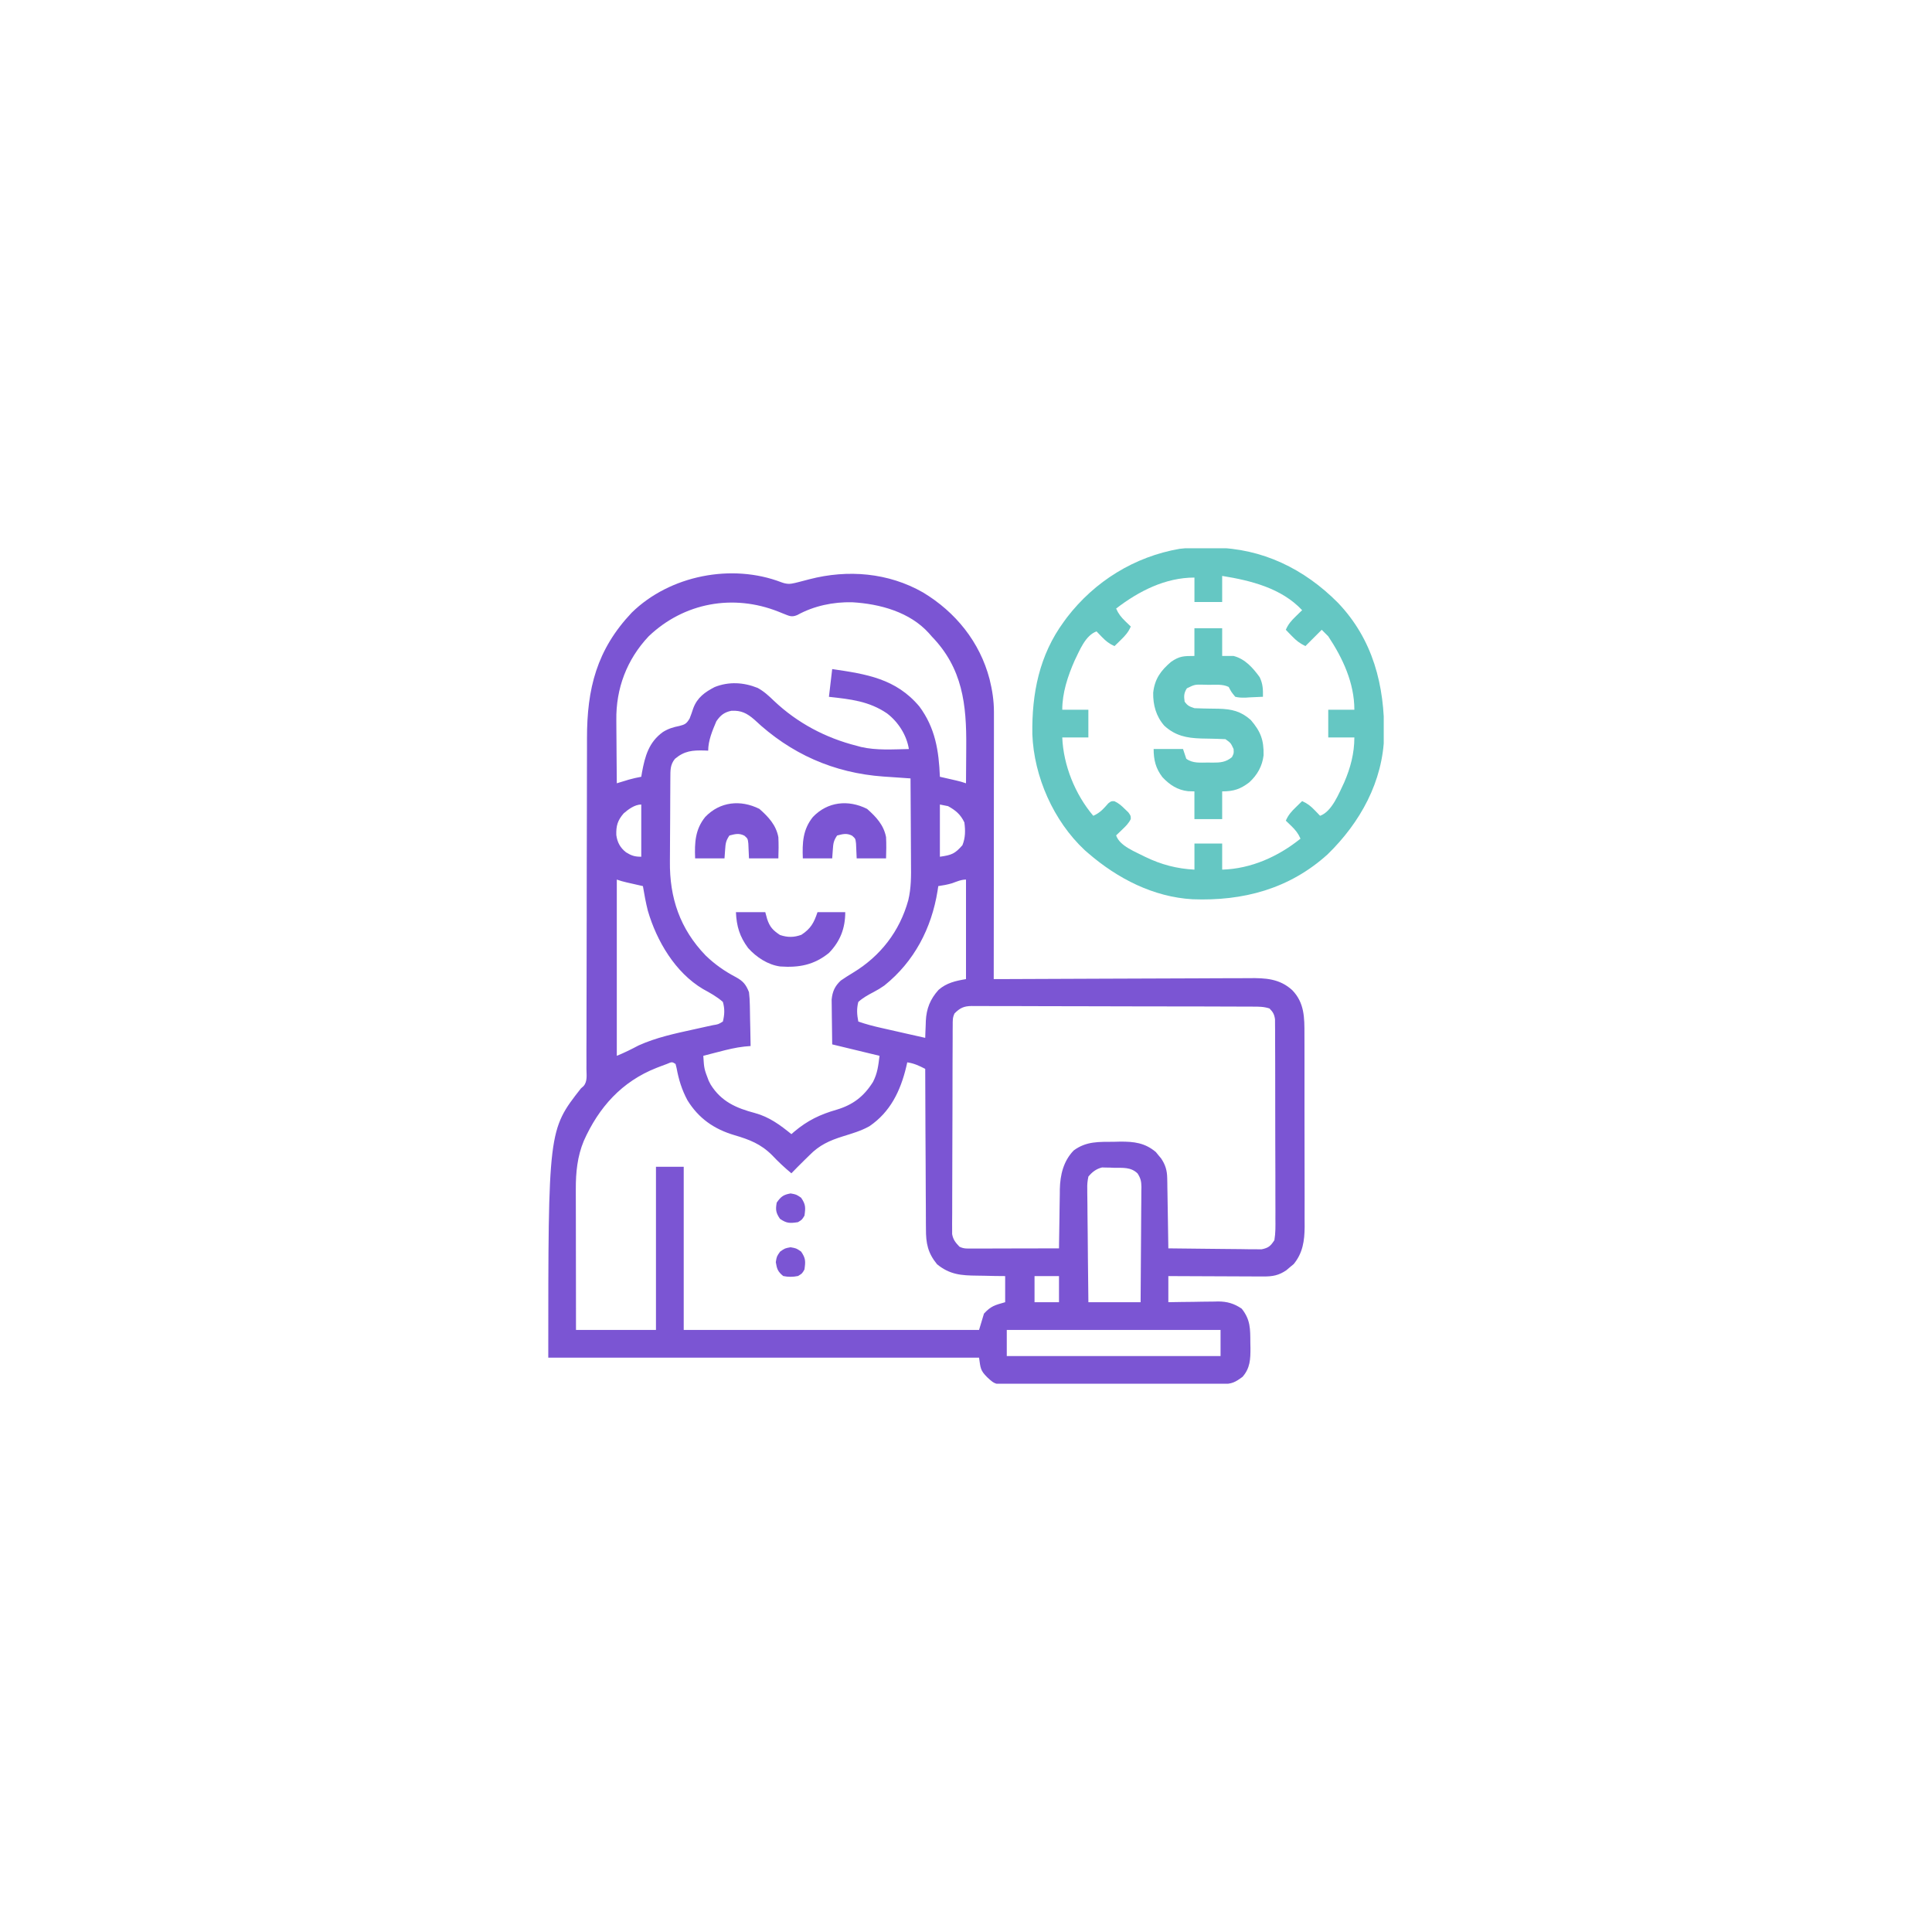 <svg width="74" height="74" viewBox="0 0 74 74" fill="none" xmlns="http://www.w3.org/2000/svg">
<g filter="url(#filter0_d_1_129982)">
<rect x="1" width="72" height="72" rx="36" fill="white" shape-rendering="crispEdges"/>
<g clip-path="url(#clip0_1_129982)">
<path d="M29.93 21.303C30.128 21.374 30.249 21.379 30.453 21.328C30.502 21.316 30.551 21.304 30.602 21.291C30.736 21.256 30.871 21.221 31.005 21.186C32.472 20.806 34.027 20.933 35.354 21.692C36.604 22.445 37.53 23.591 37.902 25.01C38.006 25.433 38.07 25.829 38.07 26.266C38.07 26.332 38.07 26.332 38.07 26.399C38.07 26.545 38.07 26.692 38.07 26.838C38.07 26.944 38.07 27.049 38.07 27.154C38.07 27.44 38.069 27.726 38.069 28.011C38.068 28.309 38.068 28.608 38.068 28.907C38.068 29.472 38.068 30.037 38.067 30.602C38.066 31.245 38.066 31.889 38.066 32.532C38.065 33.856 38.064 35.179 38.062 36.502C38.144 36.502 38.144 36.502 38.228 36.502C39.555 36.495 40.883 36.489 42.211 36.486C42.853 36.484 43.495 36.482 44.137 36.479C44.696 36.476 45.256 36.474 45.816 36.473C46.112 36.472 46.408 36.472 46.705 36.469C46.984 36.467 47.263 36.467 47.542 36.467C47.644 36.467 47.746 36.466 47.849 36.465C48.47 36.458 49.01 36.483 49.494 36.923C49.964 37.407 49.965 37.975 49.963 38.614C49.963 38.7 49.964 38.787 49.964 38.873C49.965 39.107 49.965 39.341 49.965 39.575C49.965 39.77 49.965 39.966 49.965 40.162C49.966 40.624 49.966 41.086 49.965 41.547C49.965 42.023 49.965 42.498 49.967 42.974C49.969 43.383 49.969 43.792 49.969 44.201C49.968 44.445 49.969 44.689 49.97 44.933C49.971 45.163 49.97 45.392 49.969 45.621C49.969 45.745 49.97 45.868 49.971 45.992C49.966 46.529 49.9 46.993 49.551 47.418C49.505 47.456 49.458 47.494 49.41 47.534C49.364 47.573 49.318 47.612 49.27 47.653C48.984 47.849 48.749 47.893 48.404 47.892C48.323 47.892 48.242 47.892 48.158 47.892C48.07 47.891 47.981 47.89 47.893 47.89C47.803 47.889 47.712 47.889 47.621 47.889C47.383 47.889 47.146 47.887 46.908 47.886C46.665 47.885 46.422 47.884 46.179 47.883C45.703 47.882 45.226 47.88 44.75 47.877C44.75 48.207 44.75 48.537 44.75 48.877C44.911 48.874 45.072 48.871 45.238 48.869C45.396 48.867 45.553 48.865 45.711 48.864C45.819 48.862 45.928 48.861 46.037 48.858C46.194 48.855 46.351 48.854 46.508 48.853C46.556 48.852 46.604 48.85 46.653 48.849C47.002 48.849 47.274 48.928 47.562 49.127C47.899 49.551 47.888 49.906 47.891 50.424C47.893 50.525 47.893 50.525 47.895 50.627C47.897 51.055 47.886 51.402 47.592 51.736C47.31 51.945 47.181 52.01 46.833 52.011C46.72 52.012 46.72 52.012 46.605 52.013C46.521 52.013 46.437 52.013 46.353 52.013C46.265 52.014 46.177 52.014 46.089 52.015C45.849 52.016 45.609 52.016 45.37 52.017C45.22 52.017 45.07 52.018 44.921 52.018C44.452 52.019 43.984 52.02 43.515 52.021C42.974 52.021 42.434 52.023 41.893 52.025C41.475 52.027 41.057 52.028 40.639 52.028C40.389 52.029 40.14 52.029 39.89 52.031C39.655 52.032 39.42 52.032 39.185 52.032C39.099 52.032 39.013 52.032 38.927 52.033C38.123 52.041 38.123 52.041 37.812 51.752C37.549 51.489 37.558 51.408 37.5 51.002C32.055 51.002 26.61 51.002 21 51.002C21 42.286 21 42.286 22.25 40.69C22.3 40.646 22.3 40.646 22.35 40.601C22.509 40.421 22.463 40.167 22.462 39.938C22.462 39.879 22.462 39.821 22.463 39.76C22.463 39.563 22.463 39.367 22.462 39.17C22.463 39.029 22.463 38.888 22.464 38.747C22.465 38.443 22.465 38.139 22.465 37.836C22.465 37.355 22.466 36.874 22.468 36.393C22.469 35.718 22.471 35.043 22.471 34.368C22.471 34.325 22.472 34.282 22.472 34.238C22.472 34.065 22.472 33.891 22.472 33.718C22.473 33.241 22.473 32.765 22.474 32.289C22.474 32.246 22.474 32.204 22.474 32.16C22.476 31.448 22.477 30.736 22.479 30.024C22.48 29.546 22.481 29.069 22.481 28.591C22.481 28.293 22.482 27.995 22.483 27.697C22.483 27.559 22.483 27.421 22.483 27.284C22.481 25.379 22.853 23.886 24.199 22.463C25.656 21.038 28.028 20.571 29.93 21.303ZM24.848 23.369C24.008 24.26 23.589 25.37 23.607 26.585C23.607 26.655 23.607 26.725 23.608 26.797C23.608 27.016 23.611 27.236 23.613 27.456C23.614 27.606 23.615 27.756 23.616 27.906C23.618 28.271 23.621 28.637 23.625 29.002C23.666 28.989 23.708 28.977 23.751 28.963C23.806 28.947 23.861 28.93 23.918 28.913C23.972 28.896 24.027 28.879 24.083 28.862C24.242 28.817 24.4 28.782 24.562 28.752C24.572 28.696 24.581 28.64 24.59 28.583C24.706 27.956 24.855 27.424 25.391 27.038C25.598 26.91 25.778 26.854 26.016 26.807C26.235 26.752 26.294 26.72 26.413 26.523C26.464 26.393 26.512 26.261 26.554 26.128C26.709 25.715 26.998 25.511 27.375 25.315C27.919 25.099 28.483 25.133 29.02 25.349C29.264 25.481 29.449 25.656 29.648 25.847C30.542 26.693 31.622 27.264 32.812 27.565C32.868 27.58 32.924 27.595 32.981 27.611C33.576 27.748 34.206 27.701 34.812 27.69C34.726 27.154 34.406 26.655 33.977 26.326C33.28 25.852 32.568 25.781 31.75 25.69C31.791 25.339 31.832 24.989 31.875 24.627C33.181 24.818 34.317 24.991 35.215 26.061C35.823 26.882 35.96 27.755 36 28.752C36.056 28.765 36.113 28.778 36.171 28.791C36.245 28.808 36.319 28.825 36.395 28.842C36.468 28.859 36.541 28.875 36.617 28.893C36.812 28.94 36.812 28.94 37 29.002C37.003 28.656 37.005 28.309 37.007 27.962C37.008 27.845 37.008 27.728 37.009 27.61C37.024 25.983 36.87 24.597 35.688 23.377C35.637 23.319 35.637 23.319 35.585 23.259C34.853 22.441 33.7 22.129 32.642 22.068C31.919 22.051 31.174 22.205 30.539 22.557C30.314 22.653 30.225 22.588 30 22.502C29.938 22.477 29.876 22.452 29.811 22.426C28.083 21.741 26.201 22.081 24.848 23.369ZM27.438 26.627C27.288 26.98 27.125 27.365 27.125 27.752C27.08 27.75 27.036 27.748 26.99 27.746C26.527 27.733 26.216 27.758 25.852 28.065C25.663 28.297 25.679 28.513 25.676 28.802C25.676 28.845 25.676 28.887 25.675 28.932C25.674 29.074 25.673 29.216 25.673 29.358C25.672 29.407 25.672 29.456 25.672 29.507C25.671 29.767 25.67 30.026 25.669 30.286C25.668 30.552 25.666 30.817 25.664 31.083C25.662 31.289 25.662 31.495 25.661 31.702C25.661 31.799 25.66 31.897 25.659 31.995C25.643 33.389 26.044 34.577 27.027 35.597C27.381 35.939 27.751 36.198 28.185 36.426C28.466 36.58 28.57 36.707 28.688 37.002C28.707 37.169 28.718 37.323 28.72 37.49C28.721 37.535 28.722 37.581 28.723 37.627C28.726 37.77 28.728 37.914 28.73 38.057C28.733 38.155 28.735 38.252 28.737 38.35C28.742 38.588 28.746 38.827 28.75 39.065C28.631 39.075 28.631 39.075 28.51 39.086C28.174 39.123 27.854 39.202 27.527 39.288C27.47 39.302 27.413 39.317 27.354 39.332C27.215 39.367 27.076 39.404 26.938 39.44C26.969 39.936 26.969 39.936 27.145 40.397C27.17 40.446 27.196 40.494 27.222 40.545C27.629 41.197 28.204 41.444 28.919 41.633C29.466 41.783 29.876 42.086 30.312 42.44C30.35 42.407 30.387 42.375 30.425 42.342C30.926 41.92 31.412 41.685 32.039 41.506C32.669 41.318 33.087 40.999 33.438 40.44C33.611 40.102 33.639 39.83 33.688 39.44C33.089 39.295 32.491 39.151 31.875 39.002C31.871 38.733 31.867 38.464 31.865 38.195C31.864 38.104 31.863 38.012 31.861 37.921C31.859 37.789 31.858 37.657 31.857 37.525C31.856 37.446 31.855 37.367 31.854 37.285C31.884 36.976 31.977 36.769 32.205 36.557C32.36 36.45 32.517 36.35 32.679 36.253C33.726 35.618 34.461 34.669 34.789 33.481C34.903 33.009 34.899 32.543 34.893 32.062C34.893 31.968 34.893 31.873 34.892 31.779C34.892 31.534 34.89 31.289 34.888 31.043C34.886 30.792 34.885 30.54 34.884 30.289C34.882 29.798 34.879 29.306 34.875 28.815C34.827 28.812 34.779 28.808 34.73 28.805C34.51 28.79 34.289 28.775 34.069 28.759C33.956 28.752 33.956 28.752 33.841 28.744C31.935 28.608 30.282 27.875 28.891 26.561C28.608 26.317 28.39 26.206 28.017 26.224C27.743 26.278 27.593 26.398 27.438 26.627ZM36 29.815C36 30.475 36 31.135 36 31.815C36.457 31.75 36.576 31.7 36.863 31.373C36.98 31.085 36.978 30.809 36.938 30.502C36.793 30.196 36.607 30.04 36.312 29.877C36.209 29.857 36.106 29.836 36 29.815ZM23.887 30.155C23.654 30.427 23.596 30.629 23.606 30.983C23.643 31.265 23.756 31.471 23.98 31.647C24.19 31.776 24.314 31.815 24.562 31.815C24.562 31.155 24.562 30.495 24.562 29.815C24.312 29.815 24.065 30 23.887 30.155ZM23.625 32.69C23.625 34.917 23.625 37.145 23.625 39.44C23.916 39.323 24.185 39.188 24.461 39.042C25.138 38.737 25.853 38.586 26.574 38.428C26.725 38.395 26.875 38.362 27.025 38.328C27.118 38.307 27.211 38.287 27.304 38.267C27.513 38.234 27.513 38.234 27.688 38.127C27.753 37.861 27.764 37.642 27.688 37.377C27.455 37.169 27.198 37.032 26.926 36.882C25.86 36.249 25.15 35.039 24.812 33.877C24.735 33.568 24.677 33.255 24.625 32.94C24.54 32.921 24.54 32.921 24.454 32.901C24.38 32.884 24.306 32.867 24.23 32.85C24.157 32.833 24.084 32.817 24.009 32.8C23.812 32.752 23.812 32.752 23.625 32.69ZM36.468 32.83C36.292 32.883 36.119 32.913 35.938 32.94C35.928 33.001 35.919 33.062 35.91 33.126C35.679 34.557 35.019 35.827 33.875 36.746C33.737 36.843 33.611 36.92 33.463 36.997C33.25 37.108 33.055 37.215 32.875 37.377C32.807 37.64 32.823 37.863 32.875 38.127C33.169 38.231 33.462 38.306 33.765 38.374C33.837 38.39 33.837 38.39 33.911 38.407C34.063 38.442 34.215 38.476 34.367 38.51C34.471 38.534 34.575 38.557 34.678 38.581C34.931 38.638 35.184 38.695 35.438 38.752C35.441 38.645 35.441 38.645 35.445 38.535C35.449 38.44 35.453 38.344 35.457 38.248C35.458 38.201 35.46 38.154 35.461 38.106C35.484 37.633 35.629 37.268 35.95 36.913C36.257 36.645 36.605 36.568 37 36.502C37 35.244 37 33.986 37 32.69C36.809 32.69 36.646 32.767 36.468 32.83ZM36.562 37.815C36.482 37.977 36.492 38.094 36.491 38.276C36.49 38.347 36.49 38.418 36.489 38.491C36.489 38.57 36.489 38.648 36.489 38.729C36.489 38.812 36.488 38.894 36.488 38.979C36.487 39.206 36.486 39.432 36.485 39.659C36.485 39.8 36.485 39.942 36.484 40.083C36.483 40.526 36.482 40.968 36.482 41.411C36.481 41.922 36.48 42.433 36.477 42.944C36.475 43.339 36.474 43.734 36.474 44.129C36.474 44.365 36.473 44.601 36.472 44.837C36.47 45.058 36.47 45.28 36.471 45.502C36.471 45.623 36.469 45.743 36.468 45.863C36.469 45.935 36.469 46.007 36.469 46.08C36.469 46.143 36.469 46.205 36.469 46.269C36.509 46.488 36.599 46.593 36.75 46.752C36.916 46.835 37.042 46.822 37.228 46.822C37.301 46.822 37.375 46.822 37.451 46.822C37.571 46.821 37.571 46.821 37.694 46.821C37.816 46.821 37.816 46.821 37.941 46.821C38.158 46.82 38.376 46.82 38.593 46.819C38.815 46.819 39.036 46.818 39.258 46.818C39.693 46.817 40.128 46.816 40.562 46.815C40.563 46.734 40.564 46.654 40.565 46.571C40.569 46.271 40.574 45.971 40.579 45.671C40.581 45.541 40.583 45.412 40.584 45.282C40.586 45.095 40.59 44.908 40.593 44.721C40.593 44.664 40.594 44.607 40.594 44.548C40.607 43.998 40.732 43.471 41.125 43.065C41.609 42.707 42.09 42.737 42.668 42.733C42.784 42.73 42.784 42.73 42.903 42.727C43.44 42.724 43.852 42.773 44.271 43.125C44.321 43.186 44.321 43.186 44.371 43.248C44.405 43.289 44.439 43.33 44.474 43.371C44.638 43.614 44.703 43.834 44.707 44.126C44.709 44.216 44.709 44.216 44.711 44.308C44.712 44.404 44.712 44.404 44.713 44.502C44.715 44.568 44.716 44.634 44.717 44.702C44.721 44.913 44.724 45.124 44.727 45.334C44.729 45.477 44.731 45.621 44.734 45.764C44.74 46.114 44.745 46.465 44.75 46.815C45.233 46.822 45.717 46.828 46.201 46.831C46.425 46.833 46.65 46.835 46.874 46.838C47.091 46.842 47.308 46.844 47.525 46.844C47.647 46.845 47.77 46.848 47.893 46.85C47.968 46.85 48.043 46.85 48.12 46.85C48.219 46.851 48.219 46.851 48.32 46.852C48.586 46.797 48.662 46.731 48.812 46.502C48.859 46.228 48.854 45.957 48.851 45.679C48.851 45.594 48.852 45.51 48.852 45.425C48.853 45.196 48.852 44.967 48.85 44.737C48.849 44.497 48.849 44.257 48.85 44.017C48.85 43.614 48.848 43.211 48.846 42.807C48.844 42.342 48.843 41.875 48.844 41.409C48.844 40.961 48.844 40.512 48.843 40.064C48.842 39.873 48.842 39.682 48.842 39.492C48.842 39.267 48.841 39.042 48.839 38.818C48.839 38.696 48.839 38.574 48.839 38.452C48.839 38.38 48.838 38.307 48.837 38.233C48.837 38.17 48.837 38.107 48.836 38.042C48.809 37.85 48.759 37.765 48.625 37.627C48.405 37.554 48.207 37.556 47.978 37.556C47.931 37.555 47.884 37.555 47.835 37.555C47.677 37.554 47.518 37.554 47.36 37.554C47.246 37.553 47.133 37.553 47.02 37.553C46.711 37.551 46.403 37.551 46.094 37.55C45.901 37.55 45.709 37.55 45.516 37.549C44.913 37.548 44.311 37.547 43.709 37.547C43.013 37.546 42.316 37.544 41.62 37.542C41.083 37.54 40.545 37.539 40.008 37.539C39.686 37.539 39.365 37.538 39.044 37.536C38.742 37.535 38.439 37.535 38.137 37.535C38.026 37.535 37.915 37.535 37.804 37.534C37.653 37.533 37.502 37.533 37.35 37.534C37.306 37.534 37.262 37.533 37.217 37.532C36.92 37.536 36.771 37.606 36.562 37.815ZM25.541 39.753C25.454 39.784 25.368 39.817 25.281 39.85C25.213 39.876 25.213 39.876 25.144 39.903C23.815 40.427 22.936 41.411 22.361 42.698C22.114 43.292 22.053 43.903 22.055 44.54C22.055 44.599 22.055 44.657 22.055 44.718C22.055 44.91 22.056 45.103 22.056 45.295C22.056 45.429 22.057 45.563 22.057 45.697C22.057 46.048 22.058 46.4 22.058 46.751C22.059 47.173 22.059 47.596 22.06 48.018C22.06 48.659 22.061 49.299 22.062 49.94C23.073 49.94 24.084 49.94 25.125 49.94C25.125 47.877 25.125 45.815 25.125 43.69C25.476 43.69 25.826 43.69 26.188 43.69C26.188 45.752 26.188 47.815 26.188 49.94C29.921 49.94 33.654 49.94 37.5 49.94C37.562 49.734 37.624 49.527 37.688 49.315C37.955 49.024 38.101 48.991 38.5 48.877C38.5 48.547 38.5 48.217 38.5 47.877C38.366 47.876 38.232 47.874 38.094 47.873C37.962 47.87 37.831 47.867 37.7 47.864C37.609 47.863 37.519 47.861 37.428 47.86C36.822 47.854 36.38 47.824 35.891 47.424C35.538 46.993 35.463 46.62 35.466 46.07C35.465 46.004 35.465 45.937 35.464 45.869C35.462 45.65 35.462 45.432 35.462 45.213C35.461 45.061 35.46 44.909 35.459 44.757C35.456 44.358 35.455 43.959 35.454 43.56C35.453 43.152 35.45 42.745 35.447 42.337C35.443 41.538 35.44 40.739 35.438 39.94C35.206 39.82 35.009 39.728 34.75 39.69C34.736 39.749 34.723 39.809 34.709 39.871C34.489 40.784 34.102 41.595 33.297 42.139C32.976 42.319 32.631 42.416 32.281 42.526C31.766 42.688 31.384 42.86 31 43.252C30.937 43.314 30.874 43.376 30.811 43.437C30.642 43.602 30.477 43.77 30.312 43.94C30.049 43.722 29.809 43.497 29.574 43.248C29.142 42.816 28.708 42.649 28.129 42.479C27.351 42.248 26.761 41.839 26.33 41.141C26.116 40.742 25.997 40.355 25.915 39.91C25.902 39.858 25.889 39.806 25.875 39.752C25.74 39.667 25.74 39.667 25.541 39.753ZM41.688 44.065C41.651 44.242 41.639 44.366 41.645 44.542C41.645 44.589 41.645 44.636 41.645 44.684C41.645 44.839 41.648 44.993 41.651 45.148C41.652 45.255 41.652 45.363 41.653 45.471C41.654 45.753 41.658 46.035 41.662 46.317C41.666 46.605 41.667 46.894 41.669 47.182C41.673 47.747 41.68 48.312 41.688 48.877C42.347 48.877 43.008 48.877 43.688 48.877C43.693 48.263 43.698 47.65 43.7 47.036C43.702 46.751 43.703 46.465 43.706 46.18C43.709 45.905 43.711 45.63 43.711 45.355C43.712 45.25 43.713 45.145 43.714 45.04C43.716 44.893 43.716 44.746 43.716 44.599C43.717 44.556 43.718 44.512 43.719 44.468C43.717 44.249 43.69 44.132 43.572 43.946C43.314 43.695 43.007 43.734 42.668 43.729C42.615 43.727 42.563 43.724 42.508 43.722C42.431 43.721 42.431 43.721 42.352 43.72C42.282 43.718 42.282 43.718 42.211 43.716C41.989 43.77 41.832 43.891 41.688 44.065ZM39.625 47.877C39.625 48.207 39.625 48.537 39.625 48.877C39.934 48.877 40.244 48.877 40.562 48.877C40.562 48.547 40.562 48.217 40.562 47.877C40.253 47.877 39.944 47.877 39.625 47.877ZM38.562 49.94C38.562 50.27 38.562 50.6 38.562 50.94C41.264 50.94 43.966 50.94 46.75 50.94C46.75 50.61 46.75 50.28 46.75 49.94C44.048 49.94 41.346 49.94 38.562 49.94Z" fill="#7B55D3"/>
<path d="M46.266 19.977C46.346 19.977 46.426 19.978 46.509 19.978C48.348 20.002 49.955 20.787 51.245 22.086C52.592 23.496 53.036 25.257 53.017 27.162C52.972 28.934 52.1 30.507 50.849 31.725C49.387 33.048 47.615 33.517 45.68 33.444C44.181 33.359 42.807 32.651 41.687 31.684C41.617 31.624 41.617 31.624 41.546 31.562C40.353 30.446 39.603 28.749 39.541 27.125C39.518 25.563 39.806 24.093 40.75 22.809C40.788 22.758 40.825 22.706 40.864 22.653C41.93 21.264 43.452 20.32 45.182 20.021C45.542 19.975 45.903 19.975 46.266 19.977ZM46.812 21.059C46.812 21.389 46.812 21.719 46.812 22.059C46.462 22.059 46.111 22.059 45.75 22.059C45.75 21.75 45.75 21.44 45.75 21.122C44.635 21.122 43.62 21.64 42.75 22.309C42.838 22.51 42.944 22.642 43.101 22.794C43.141 22.832 43.18 22.87 43.221 22.91C43.251 22.938 43.281 22.967 43.312 22.997C43.22 23.212 43.097 23.35 42.929 23.512C42.884 23.556 42.839 23.601 42.792 23.646C42.758 23.679 42.723 23.712 42.687 23.747C42.486 23.659 42.355 23.553 42.203 23.395C42.165 23.356 42.126 23.316 42.087 23.275C42.058 23.245 42.029 23.215 42 23.184C41.568 23.34 41.351 23.917 41.157 24.309C40.897 24.901 40.687 25.536 40.687 26.184C41.017 26.184 41.347 26.184 41.687 26.184C41.687 26.535 41.687 26.885 41.687 27.247C41.357 27.247 41.027 27.247 40.687 27.247C40.731 28.317 41.181 29.428 41.875 30.247C42.129 30.137 42.271 29.974 42.451 29.769C42.562 29.684 42.562 29.684 42.684 29.688C42.848 29.763 42.954 29.858 43.082 29.985C43.149 30.049 43.149 30.049 43.218 30.115C43.312 30.247 43.312 30.247 43.311 30.371C43.231 30.535 43.127 30.637 42.996 30.762C42.95 30.806 42.904 30.851 42.857 30.896C42.822 30.929 42.786 30.962 42.75 30.997C42.888 31.41 43.497 31.627 43.867 31.821C44.479 32.117 45.072 32.273 45.75 32.309C45.75 31.979 45.75 31.649 45.75 31.309C46.1 31.309 46.451 31.309 46.812 31.309C46.812 31.639 46.812 31.969 46.812 32.309C47.916 32.278 48.961 31.809 49.812 31.122C49.724 30.921 49.618 30.789 49.461 30.637C49.421 30.599 49.382 30.561 49.341 30.521C49.311 30.492 49.281 30.464 49.25 30.434C49.342 30.218 49.465 30.081 49.633 29.919C49.678 29.874 49.723 29.83 49.77 29.785C49.822 29.735 49.822 29.735 49.875 29.684C50.076 29.772 50.208 29.878 50.359 30.036C50.398 30.075 50.436 30.115 50.475 30.155C50.504 30.185 50.533 30.215 50.562 30.247C51.018 30.083 51.282 29.391 51.484 28.973C51.726 28.415 51.875 27.855 51.875 27.247C51.545 27.247 51.215 27.247 50.875 27.247C50.875 26.896 50.875 26.545 50.875 26.184C51.205 26.184 51.535 26.184 51.875 26.184C51.875 25.162 51.433 24.212 50.875 23.372C50.751 23.248 50.751 23.248 50.625 23.122C50.419 23.328 50.212 23.534 50 23.747C49.771 23.632 49.658 23.543 49.484 23.364C49.44 23.319 49.396 23.273 49.35 23.227C49.301 23.175 49.301 23.175 49.25 23.122C49.342 22.906 49.465 22.768 49.633 22.606C49.678 22.562 49.723 22.518 49.77 22.472C49.822 22.422 49.822 22.422 49.875 22.372C49.087 21.528 47.908 21.235 46.812 21.059Z" fill="#65C7C3"/>
<path d="M45.749 23.062C46.1 23.062 46.451 23.062 46.812 23.062C46.812 23.413 46.812 23.764 46.812 24.125C46.956 24.125 47.101 24.125 47.249 24.125C47.692 24.24 47.989 24.58 48.249 24.938C48.373 25.199 48.378 25.402 48.374 25.688C48.203 25.698 48.031 25.705 47.859 25.711C47.81 25.714 47.762 25.717 47.712 25.721C47.569 25.724 47.45 25.723 47.312 25.688C47.161 25.502 47.161 25.502 47.062 25.312C46.828 25.195 46.547 25.233 46.289 25.23C46.229 25.229 46.169 25.227 46.107 25.225C45.762 25.217 45.762 25.217 45.46 25.364C45.344 25.548 45.343 25.662 45.374 25.875C45.49 26.035 45.558 26.061 45.749 26.125C45.859 26.131 45.969 26.135 46.078 26.136C46.176 26.138 46.176 26.138 46.275 26.14C46.41 26.143 46.546 26.145 46.681 26.146C47.182 26.16 47.523 26.24 47.903 26.572C48.286 27.017 48.41 27.34 48.398 27.931C48.348 28.347 48.158 28.683 47.851 28.965C47.511 29.225 47.251 29.312 46.812 29.312C46.812 29.663 46.812 30.014 46.812 30.375C46.461 30.375 46.111 30.375 45.749 30.375C45.749 30.024 45.749 29.674 45.749 29.312C45.668 29.31 45.587 29.307 45.503 29.305C45.1 29.259 44.8 29.062 44.524 28.768C44.267 28.434 44.187 28.109 44.187 27.688C44.558 27.688 44.929 27.688 45.312 27.688C45.353 27.811 45.395 27.935 45.437 28.062C45.687 28.245 45.98 28.208 46.277 28.207C46.33 28.208 46.383 28.209 46.437 28.21C46.737 28.21 46.947 28.199 47.187 28C47.26 27.853 47.26 27.853 47.249 27.688C47.14 27.456 47.14 27.456 46.937 27.312C46.83 27.305 46.722 27.301 46.614 27.299C46.549 27.297 46.484 27.296 46.417 27.294C46.281 27.291 46.145 27.288 46.008 27.286C45.451 27.269 45.018 27.183 44.596 26.797C44.28 26.438 44.161 26 44.17 25.531C44.226 25.008 44.462 24.683 44.855 24.35C45.176 24.128 45.339 24.125 45.749 24.125C45.749 23.774 45.749 23.424 45.749 23.062Z" fill="#65C7C3"/>
<path d="M28.188 33.938C28.559 33.938 28.93 33.938 29.312 33.938C29.336 34.024 29.359 34.11 29.383 34.199C29.485 34.508 29.606 34.633 29.875 34.812C30.166 34.91 30.405 34.909 30.695 34.805C31.053 34.571 31.178 34.342 31.312 33.938C31.663 33.938 32.014 33.938 32.375 33.938C32.375 34.554 32.184 35.053 31.75 35.5C31.177 35.963 30.604 36.068 29.882 36.018C29.407 35.953 28.97 35.663 28.654 35.311C28.33 34.874 28.211 34.477 28.188 33.938Z" fill="#7B55D3"/>
<path d="M33.211 29.982C33.558 30.288 33.849 30.598 33.938 31.064C33.952 31.337 33.947 31.603 33.938 31.877C33.567 31.877 33.195 31.877 32.813 31.877C32.805 31.688 32.797 31.498 32.788 31.309C32.766 31.122 32.766 31.122 32.637 31.008C32.429 30.903 32.283 30.945 32.063 31.002C31.926 31.207 31.916 31.304 31.899 31.545C31.891 31.654 31.883 31.764 31.875 31.877C31.504 31.877 31.133 31.877 30.75 31.877C30.727 31.28 30.749 30.771 31.137 30.291C31.7 29.703 32.489 29.621 33.211 29.982Z" fill="#7B55D3"/>
<path d="M29.086 29.982C29.433 30.288 29.724 30.598 29.813 31.064C29.827 31.337 29.822 31.603 29.813 31.877C29.442 31.877 29.07 31.877 28.688 31.877C28.68 31.688 28.672 31.498 28.663 31.309C28.641 31.122 28.641 31.122 28.512 31.008C28.304 30.903 28.158 30.945 27.938 31.002C27.801 31.207 27.791 31.304 27.774 31.545C27.766 31.654 27.758 31.764 27.75 31.877C27.379 31.877 27.008 31.877 26.625 31.877C26.602 31.28 26.624 30.771 27.012 30.291C27.575 29.703 28.364 29.621 29.086 29.982Z" fill="#7B55D3"/>
<path d="M30.281 46.773C30.5 46.812 30.5 46.812 30.684 46.938C30.862 47.197 30.857 47.314 30.812 47.625C30.723 47.781 30.723 47.781 30.562 47.875C30.367 47.913 30.195 47.916 30 47.875C29.793 47.708 29.757 47.605 29.715 47.344C29.75 47.125 29.75 47.125 29.879 46.941C30.062 46.812 30.062 46.812 30.281 46.773Z" fill="#7B55D3"/>
<path d="M30.282 44.711C30.5 44.75 30.5 44.75 30.684 44.875C30.862 45.134 30.857 45.252 30.813 45.562C30.719 45.719 30.719 45.719 30.563 45.812C30.252 45.857 30.135 45.862 29.875 45.684C29.717 45.451 29.701 45.338 29.75 45.062C29.912 44.832 30.003 44.761 30.282 44.711Z" fill="#7B55D3"/>
</g>
</g>
<defs>
<filter id="filter0_d_1_129982" x="0" y="0" width="74" height="74" filterUnits="userSpaceOnUse" color-interpolation-filters="sRGB">
<feFlood flood-opacity="0" result="BackgroundImageFix"/>
<feColorMatrix in="SourceAlpha" type="matrix" values="0 0 0 0 0 0 0 0 0 0 0 0 0 0 0 0 0 0 127 0" result="hardAlpha"/>
<feOffset dy="1"/>
<feGaussianBlur stdDeviation="0.5"/>
<feComposite in2="hardAlpha" operator="out"/>
<feColorMatrix type="matrix" values="0 0 0 0 0 0 0 0 0 0 0 0 0 0 0 0 0 0 0.04 0"/>
<feBlend mode="normal" in2="BackgroundImageFix" result="effect1_dropShadow_1_129982"/>
<feBlend mode="normal" in="SourceGraphic" in2="effect1_dropShadow_1_129982" result="shape"/>
</filter>
<clipPath id="clip0_1_129982">
<rect width="32" height="32" fill="white" transform="translate(21 20)"/>
</clipPath>
</defs>
</svg>

